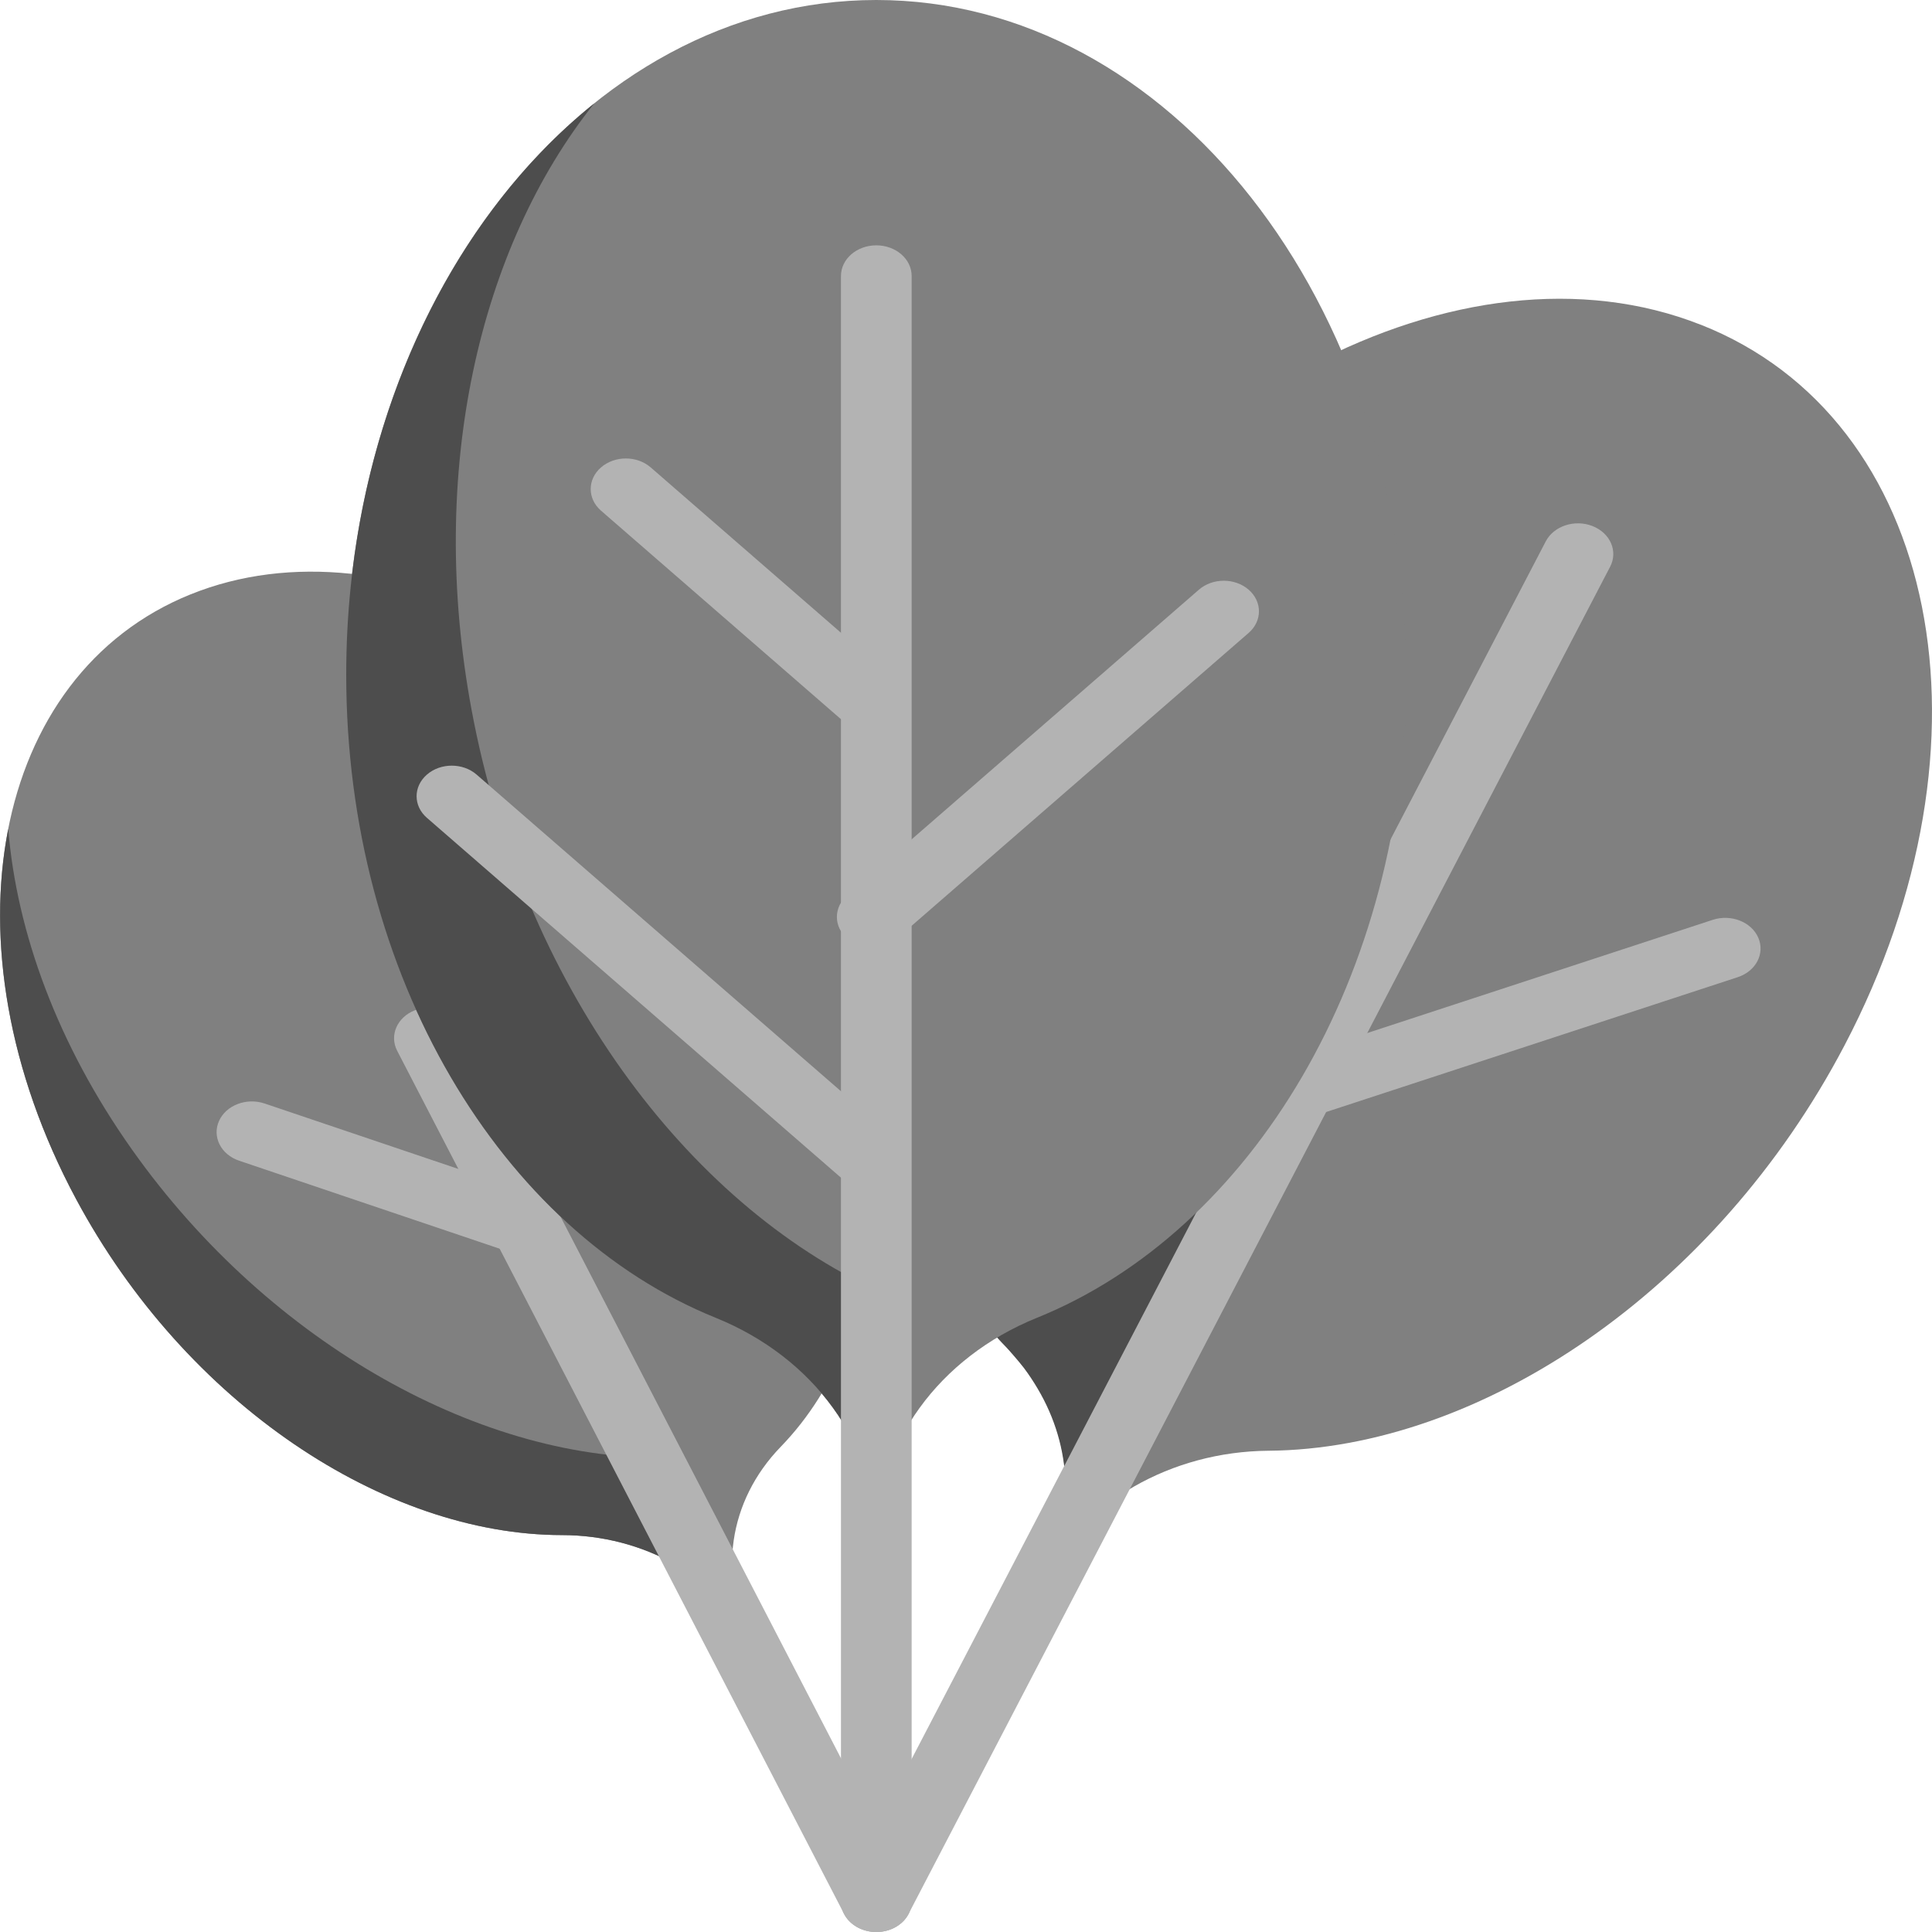 <?xml version="1.0" encoding="UTF-8" standalone="no"?>
<svg
   xmlns:dc="http://purl.org/dc/elements/1.1/"
   xmlns:cc="http://creativecommons.org/ns#"
   xmlns:rdf="http://www.w3.org/1999/02/22-rdf-syntax-ns#"
   xmlns:svg="http://www.w3.org/2000/svg"
   xmlns="http://www.w3.org/2000/svg"
   xmlns:sodipodi="http://sodipodi.sourceforge.net/DTD/sodipodi-0.dtd"
   xmlns:inkscape="http://www.inkscape.org/namespaces/inkscape"
   height="50"
   viewBox="-34 0 37.5 37.5"
   width="50"
   version="1.1"
   id="svg32"
   sodipodi:docname="spinach.svg"
   inkscape:version="0.92.2 5c3e80d, 2017-08-06">
  <defs
     id="defs36" />
  <sodipodi:namedview
     pagecolor="#ffffff"
     bordercolor="#666666"
     borderopacity="1"
     objecttolerance="10"
     gridtolerance="10"
     guidetolerance="10"
     inkscape:pageopacity="0"
     inkscape:pageshadow="2"
     inkscape:window-width="1443"
     inkscape:window-height="852"
     id="namedview34"
     showgrid="false"
     inkscape:showpageshadow="false"
     fit-margin-top="0"
     fit-margin-left="0"
     fit-margin-right="0"
     fit-margin-bottom="0"
     units="px"
     inkscape:zoom="12.779986"
     inkscape:cx="24.999999"
     inkscape:cy="25.000005"
     inkscape:window-x="0"
     inkscape:window-y="0"
     inkscape:window-maximized="0"
     inkscape:current-layer="svg32" />
  <path
     d="m -30.3,11.536 c -3.867,1.561 -4.862,6.815 -2.224,11.736 2.133,3.979 5.99,6.522 9.433,6.524 1.585,5.9e-4 3.018,0.815 3.687,2.063 -0.669,-1.247 -0.463,-2.723 0.557,-3.776 2.216,-2.286 2.459,-6.483 0.326,-10.463 -2.638,-4.921 -7.911,-7.645 -11.778,-6.084 z m 0,0"
     id="path2"
     style="fill:#808080;stroke-width:0.079"
     inkscape:connector-curvature="0" />
  <path
     d="m -20.97,28.387 c -0.02,-0.032 -0.029,-0.065 -0.047,-0.097 -3.555,0.093 -7.722,-2.165 -10.419,-5.974 -1.452,-2.05 -2.241,-4.229 -2.404,-6.226 -0.419,2.134 -0.013,4.702 1.316,7.182 2.133,3.979 5.99,6.522 9.433,6.524 1.585,8.7e-4 3.018,0.815 3.687,2.063 -0.217,-0.405 -0.336,-0.835 -0.369,-1.266 -0.384,-0.741 -0.754,-1.489 -1.196,-2.206 z m 0,0"
     id="path4"
     style="fill:#4d4d4d;stroke-width:0.079"
     inkscape:connector-curvature="0" />
  <path
     d="M -0.987,6.304 C -5.62,4.474 -11.883,7.771 -14.975,13.666 c -2.501,4.768 -2.162,9.776 0.509,12.485 1.23,1.247 1.492,3.007 0.708,4.502 0.784,-1.494 2.485,-2.479 4.377,-2.494 4.109,-0.032 8.683,-3.1 11.183,-7.868 3.092,-5.896 1.843,-12.158 -2.789,-13.988 z m 0,0"
     id="path6"
     style="fill:#808080;stroke-width:0.079"
     inkscape:connector-curvature="0" />
  <path
     d="m -16.641,19.368 c -0.147,2.258 0.354,4.325 1.444,5.889 0.04,0.058 0.081,0.115 0.123,0.171 0.189,0.254 0.387,0.499 0.609,0.723 0.003,0.003 0.238,0.268 0.341,0.403 0.095,0.128 0.182,0.259 0.261,0.393 0.679,1.14 0.735,2.507 0.106,3.706 0.103,-0.197 0.227,-0.382 0.361,-0.56 l 4.192,-8.292 z m 0,0"
     id="path8"
     style="fill:#4d4d4d;stroke-width:0.079"
     inkscape:connector-curvature="0" />
  <path
     d="m -8.769,21.711 c -0.278,0 -0.538,-0.146 -0.642,-0.385 -0.134,-0.308 0.045,-0.651 0.399,-0.767 l 8.256,-2.705 c 0.354,-0.116 0.75,0.039 0.884,0.346 0.134,0.308 -0.045,0.651 -0.399,0.767 l -8.256,2.705 c -0.08,0.026 -0.162,0.038 -0.242,0.038 z m 0,0"
     id="path10"
     style="fill:#b3b3b3;stroke-width:0.079"
     inkscape:connector-curvature="0" />
  <path
     d="m -16.991,37.5 c -0.095,0 -0.19,-0.017 -0.282,-0.053 -0.345,-0.135 -0.499,-0.488 -0.343,-0.788 L -3.997,10.508 c 0.156,-0.299 0.562,-0.433 0.908,-0.297 0.345,0.136 0.498,0.488 0.342,0.788 L -16.366,37.15 c -0.115,0.22 -0.365,0.35 -0.626,0.35 z m 0,0"
     id="path12"
     style="fill:#b3b3b3;stroke-width:0.079"
     inkscape:connector-curvature="0" />
  <path
     d="m -16.99,37.5 c -0.262,0 -0.512,-0.131 -0.626,-0.351 L -26.291,20.396 c -0.155,-0.3 -0.001,-0.652 0.344,-0.787 0.348,-0.136 0.751,-5.8e-4 0.907,0.299 l 8.675,16.753 c 0.156,0.3 0.002,0.652 -0.344,0.787 -0.092,0.035 -0.187,0.052 -0.281,0.052 z m 0,0"
     id="path14"
     style="fill:#b3b3b3;stroke-width:0.079"
     inkscape:connector-curvature="0" />
  <path
     d="m -23.838,24.351 c -0.083,0 -0.167,-0.013 -0.249,-0.041 l -5.272,-1.781 c -0.353,-0.119 -0.527,-0.464 -0.39,-0.771 0.137,-0.306 0.533,-0.459 0.888,-0.338 l 5.272,1.781 c 0.353,0.119 0.527,0.464 0.39,0.771 -0.105,0.235 -0.364,0.379 -0.639,0.379 z m 0,0"
     id="path16"
     style="fill:#b3b3b3;stroke-width:0.079"
     inkscape:connector-curvature="0" />
  <path
     d="m -16.991,29.868 c 0,-1.833 1.204,-3.516 3.119,-4.29 4.159,-1.681 7.171,-6.634 7.171,-12.483 0,-7.232 -4.607,-13.095 -10.29,-13.095 -5.683,0 -10.29,5.863 -10.29,13.095 0,5.849 3.013,10.802 7.171,12.483 1.915,0.774 3.119,2.458 3.119,4.29 z m 0,0"
     id="path18"
     style="fill:#808080;stroke-width:0.079"
     inkscape:connector-curvature="0" />
  <path
     d="m -16.922,25.074 c -3.769,-1.726 -6.936,-5.987 -7.924,-11.292 -0.863,-4.633 0.146,-8.973 2.379,-11.774 -2.887,2.319 -4.813,6.42 -4.813,11.087 0,5.849 3.013,10.802 7.171,12.483 1.915,0.774 3.119,2.458 3.119,4.29 0,-0.241 0.028,-0.479 0.068,-0.714 z m 0,0"
     id="path20"
     style="fill:#4d4d4d;stroke-width:0.079"
     inkscape:connector-curvature="0" />
  <g
     id="g28"
     transform="matrix(0.084,0,0,0.073,-34,-4.0054321e-5)"
     style="fill:#b4e6a0">
    <path
       d="m 201.508,316.953 c -2.078,0 -4.16,-0.797 -5.746,-2.383 L 98.645,217.453 c -3.176,-3.176 -3.176,-8.316 0,-11.492 3.172,-3.176 8.316,-3.176 11.488,0 l 97.121,97.117 c 3.176,3.176 3.176,8.316 0,11.492 -1.586,1.59 -3.668,2.383 -5.746,2.383 z m 0,0"
       id="path22"
       style="fill:#b3b3b3"
       inkscape:connector-curvature="0" />
    <path
       d="m 201.508,251.938 c -2.078,0 -4.16,-0.793 -5.746,-2.383 -3.176,-3.172 -3.176,-8.316 0,-11.492 l 81.27,-81.27 c 3.176,-3.176 8.316,-3.176 11.492,0 3.176,3.176 3.176,8.316 0,11.492 l -81.27,81.27 c -1.586,1.59 -3.668,2.383 -5.746,2.383 z m 0,0"
       id="path24"
       style="fill:#b3b3b3"
       inkscape:connector-curvature="0" />
    <path
       d="m 201.508,195.047 c -2.078,0 -4.16,-0.793 -5.746,-2.379 l -56.891,-56.891 c -3.172,-3.176 -3.172,-8.316 0,-11.492 3.176,-3.176 8.32,-3.176 11.492,0 l 56.891,56.891 c 3.176,3.176 3.176,8.316 0,11.492 -1.586,1.586 -3.668,2.379 -5.746,2.379 z m 0,0"
       id="path26"
       style="fill:#b3b3b3"
       inkscape:connector-curvature="0" />
  </g>
  <path
     d="m -16.991,37.5 c -0.379,0 -0.686,-0.266 -0.686,-0.595 V 5.357 c 0,-0.329 0.307,-0.595 0.686,-0.595 0.379,0 0.686,0.266 0.686,0.595 V 36.905 c 0,0.329 -0.307,0.595 -0.686,0.595 z m 0,0"
     id="path30"
     style="fill:#b3b3b3;stroke-width:0.079"
     inkscape:connector-curvature="0" />
</svg>
